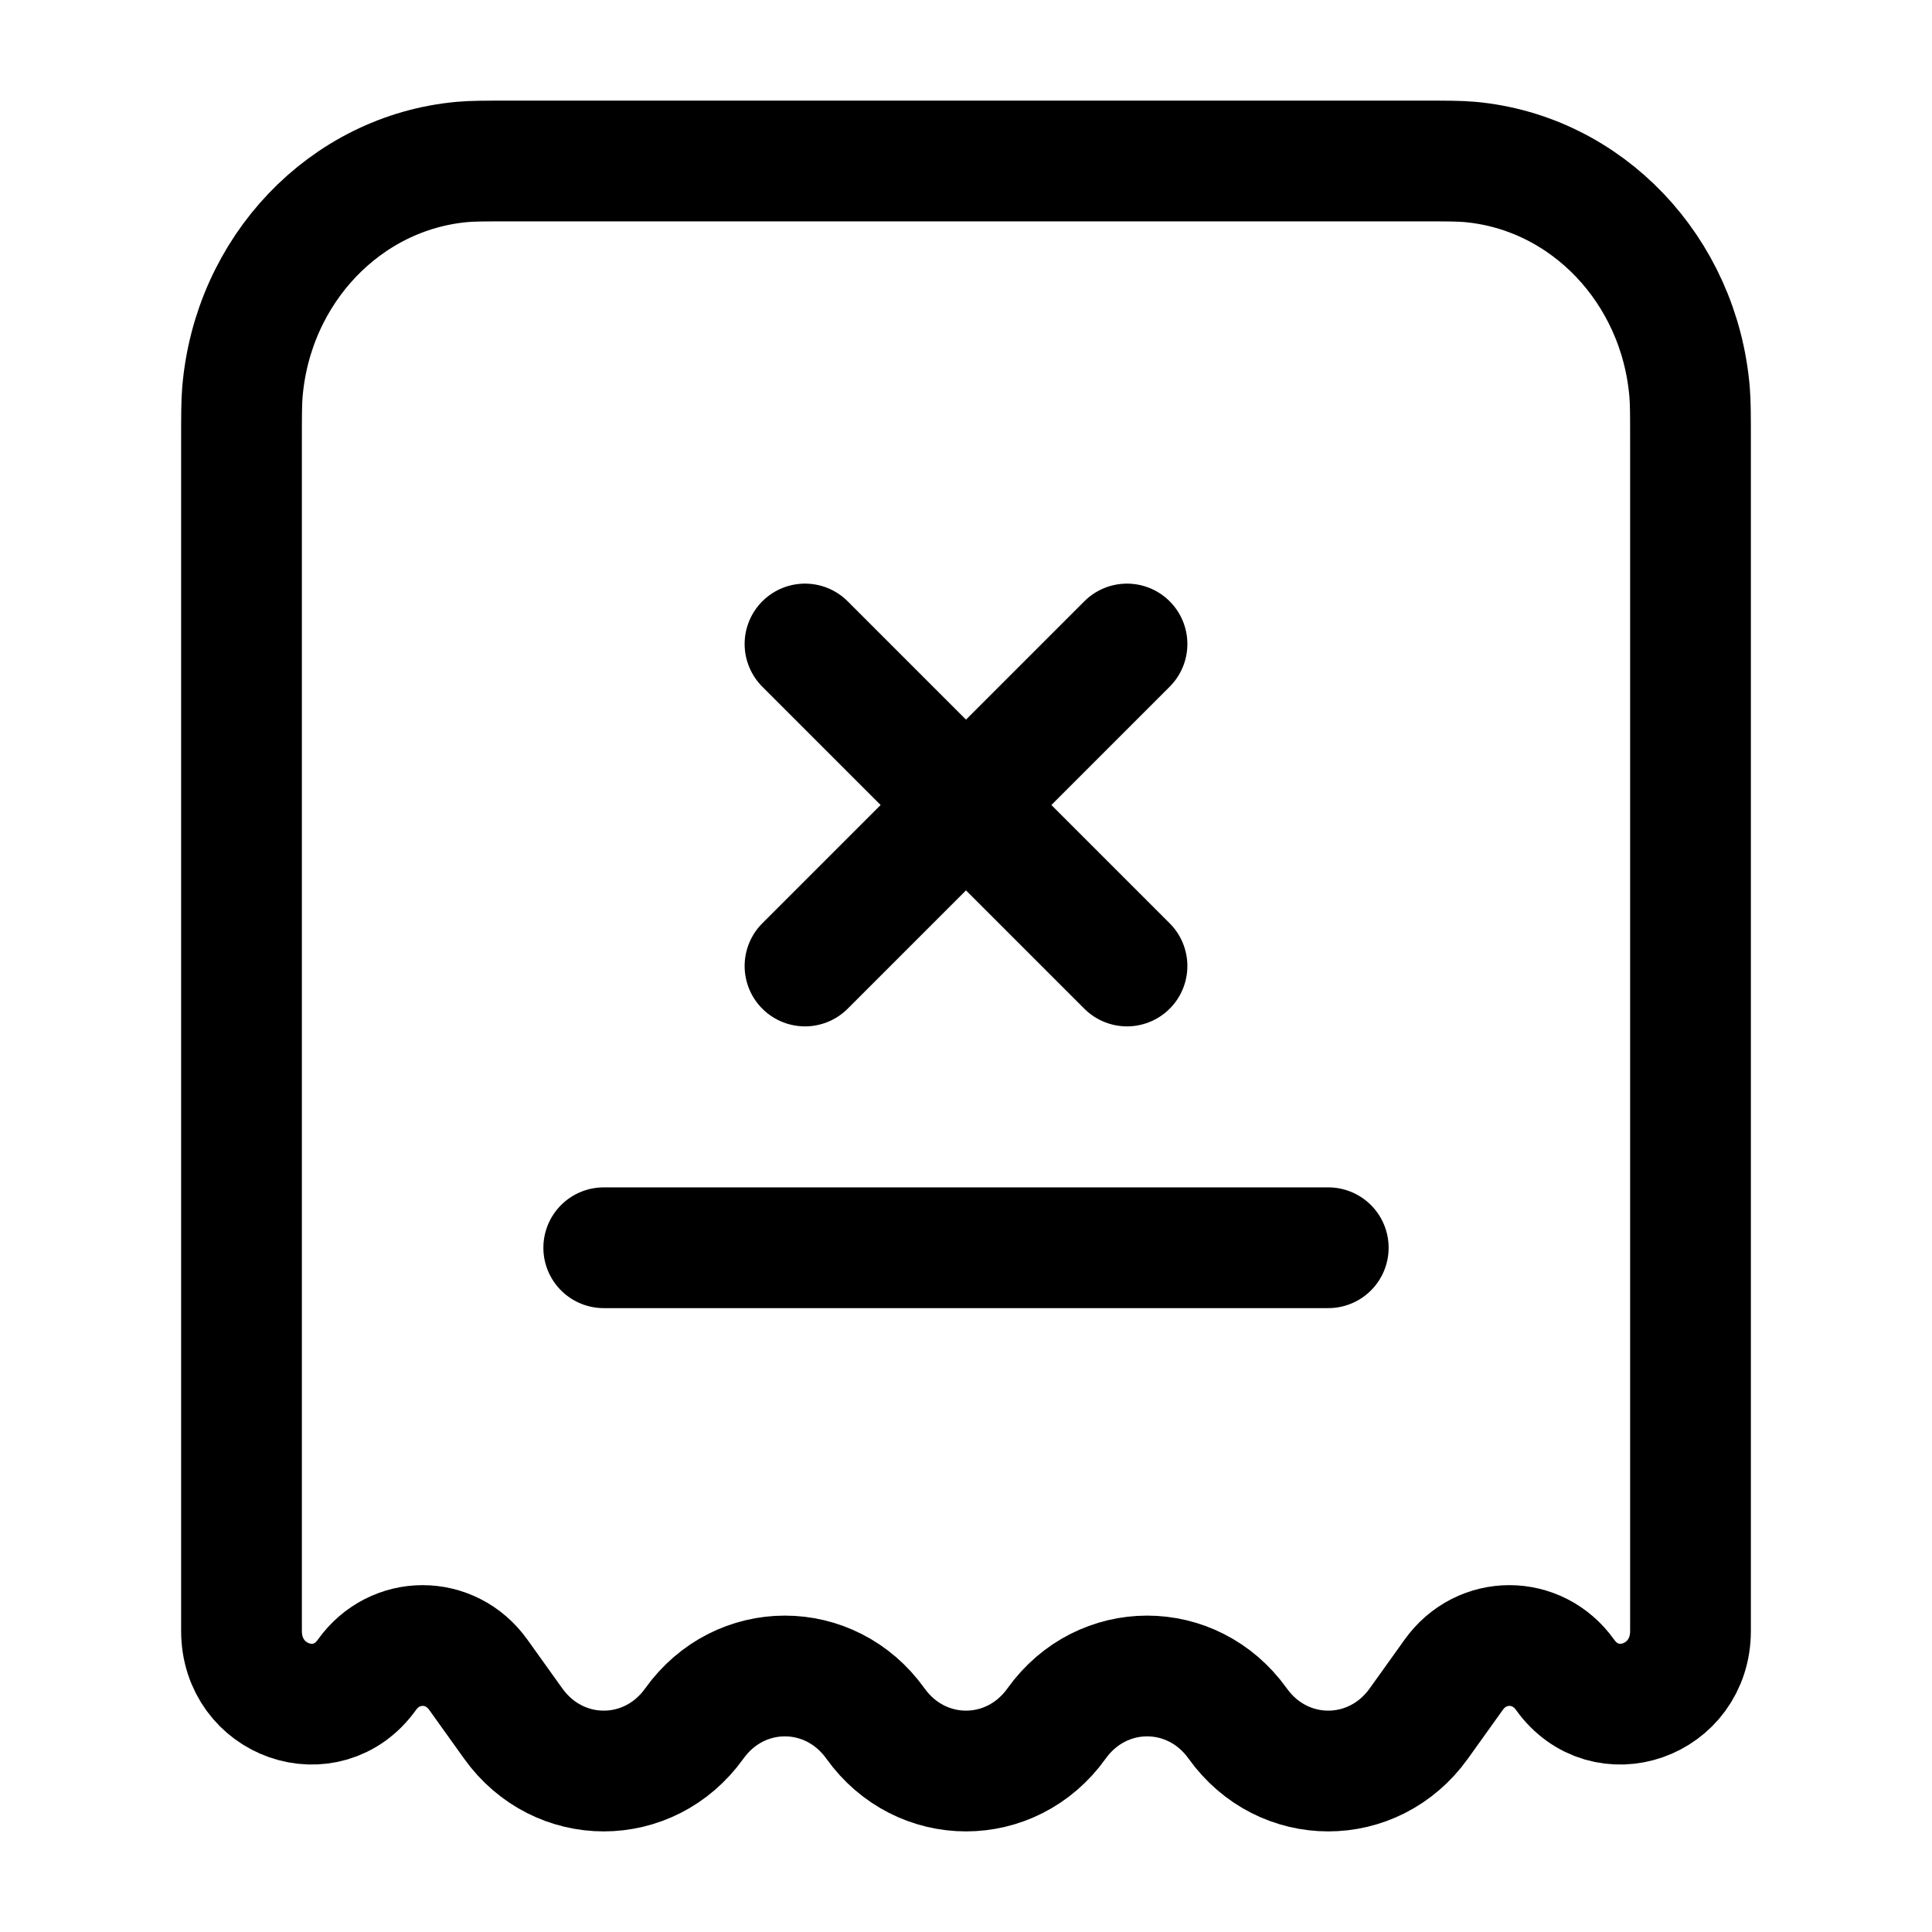 <svg width="24" height="24" viewBox="0 0 24 24" fill="none" xmlns="http://www.w3.org/2000/svg">
<path d="M17.667 2H6.333C6.024 2 5.869 2 5.739 2.012C4.288 2.145 3.138 3.352 3.011 4.873C3 5.01 3 5.173 3 5.497V20.26C3 21.132 4.059 21.503 4.558 20.805C4.904 20.32 5.596 20.32 5.942 20.805L6.375 21.41C6.938 22.197 8.062 22.197 8.625 21.41C9.188 20.623 10.312 20.623 10.875 21.41C11.438 22.197 12.562 22.197 13.125 21.41C13.688 20.623 14.812 20.623 15.375 21.41C15.938 22.197 17.062 22.197 17.625 21.41L18.058 20.805C18.404 20.32 19.096 20.32 19.442 20.805C19.941 21.503 21 21.132 21 20.26V5.497C21 5.173 21 5.01 20.989 4.873C20.862 3.352 19.712 2.145 18.262 2.012C18.131 2 17.976 2 17.667 2Z" stroke="currentColor" stroke-width="1.5"/>
<path d="M7.5 15.5H16.5" stroke="currentColor" stroke-width="1.5" stroke-linecap="round"/>
<path d="M14 8L10 12M10 8L14 12" stroke="currentColor" stroke-width="1.5" stroke-linecap="round"/>
</svg>
